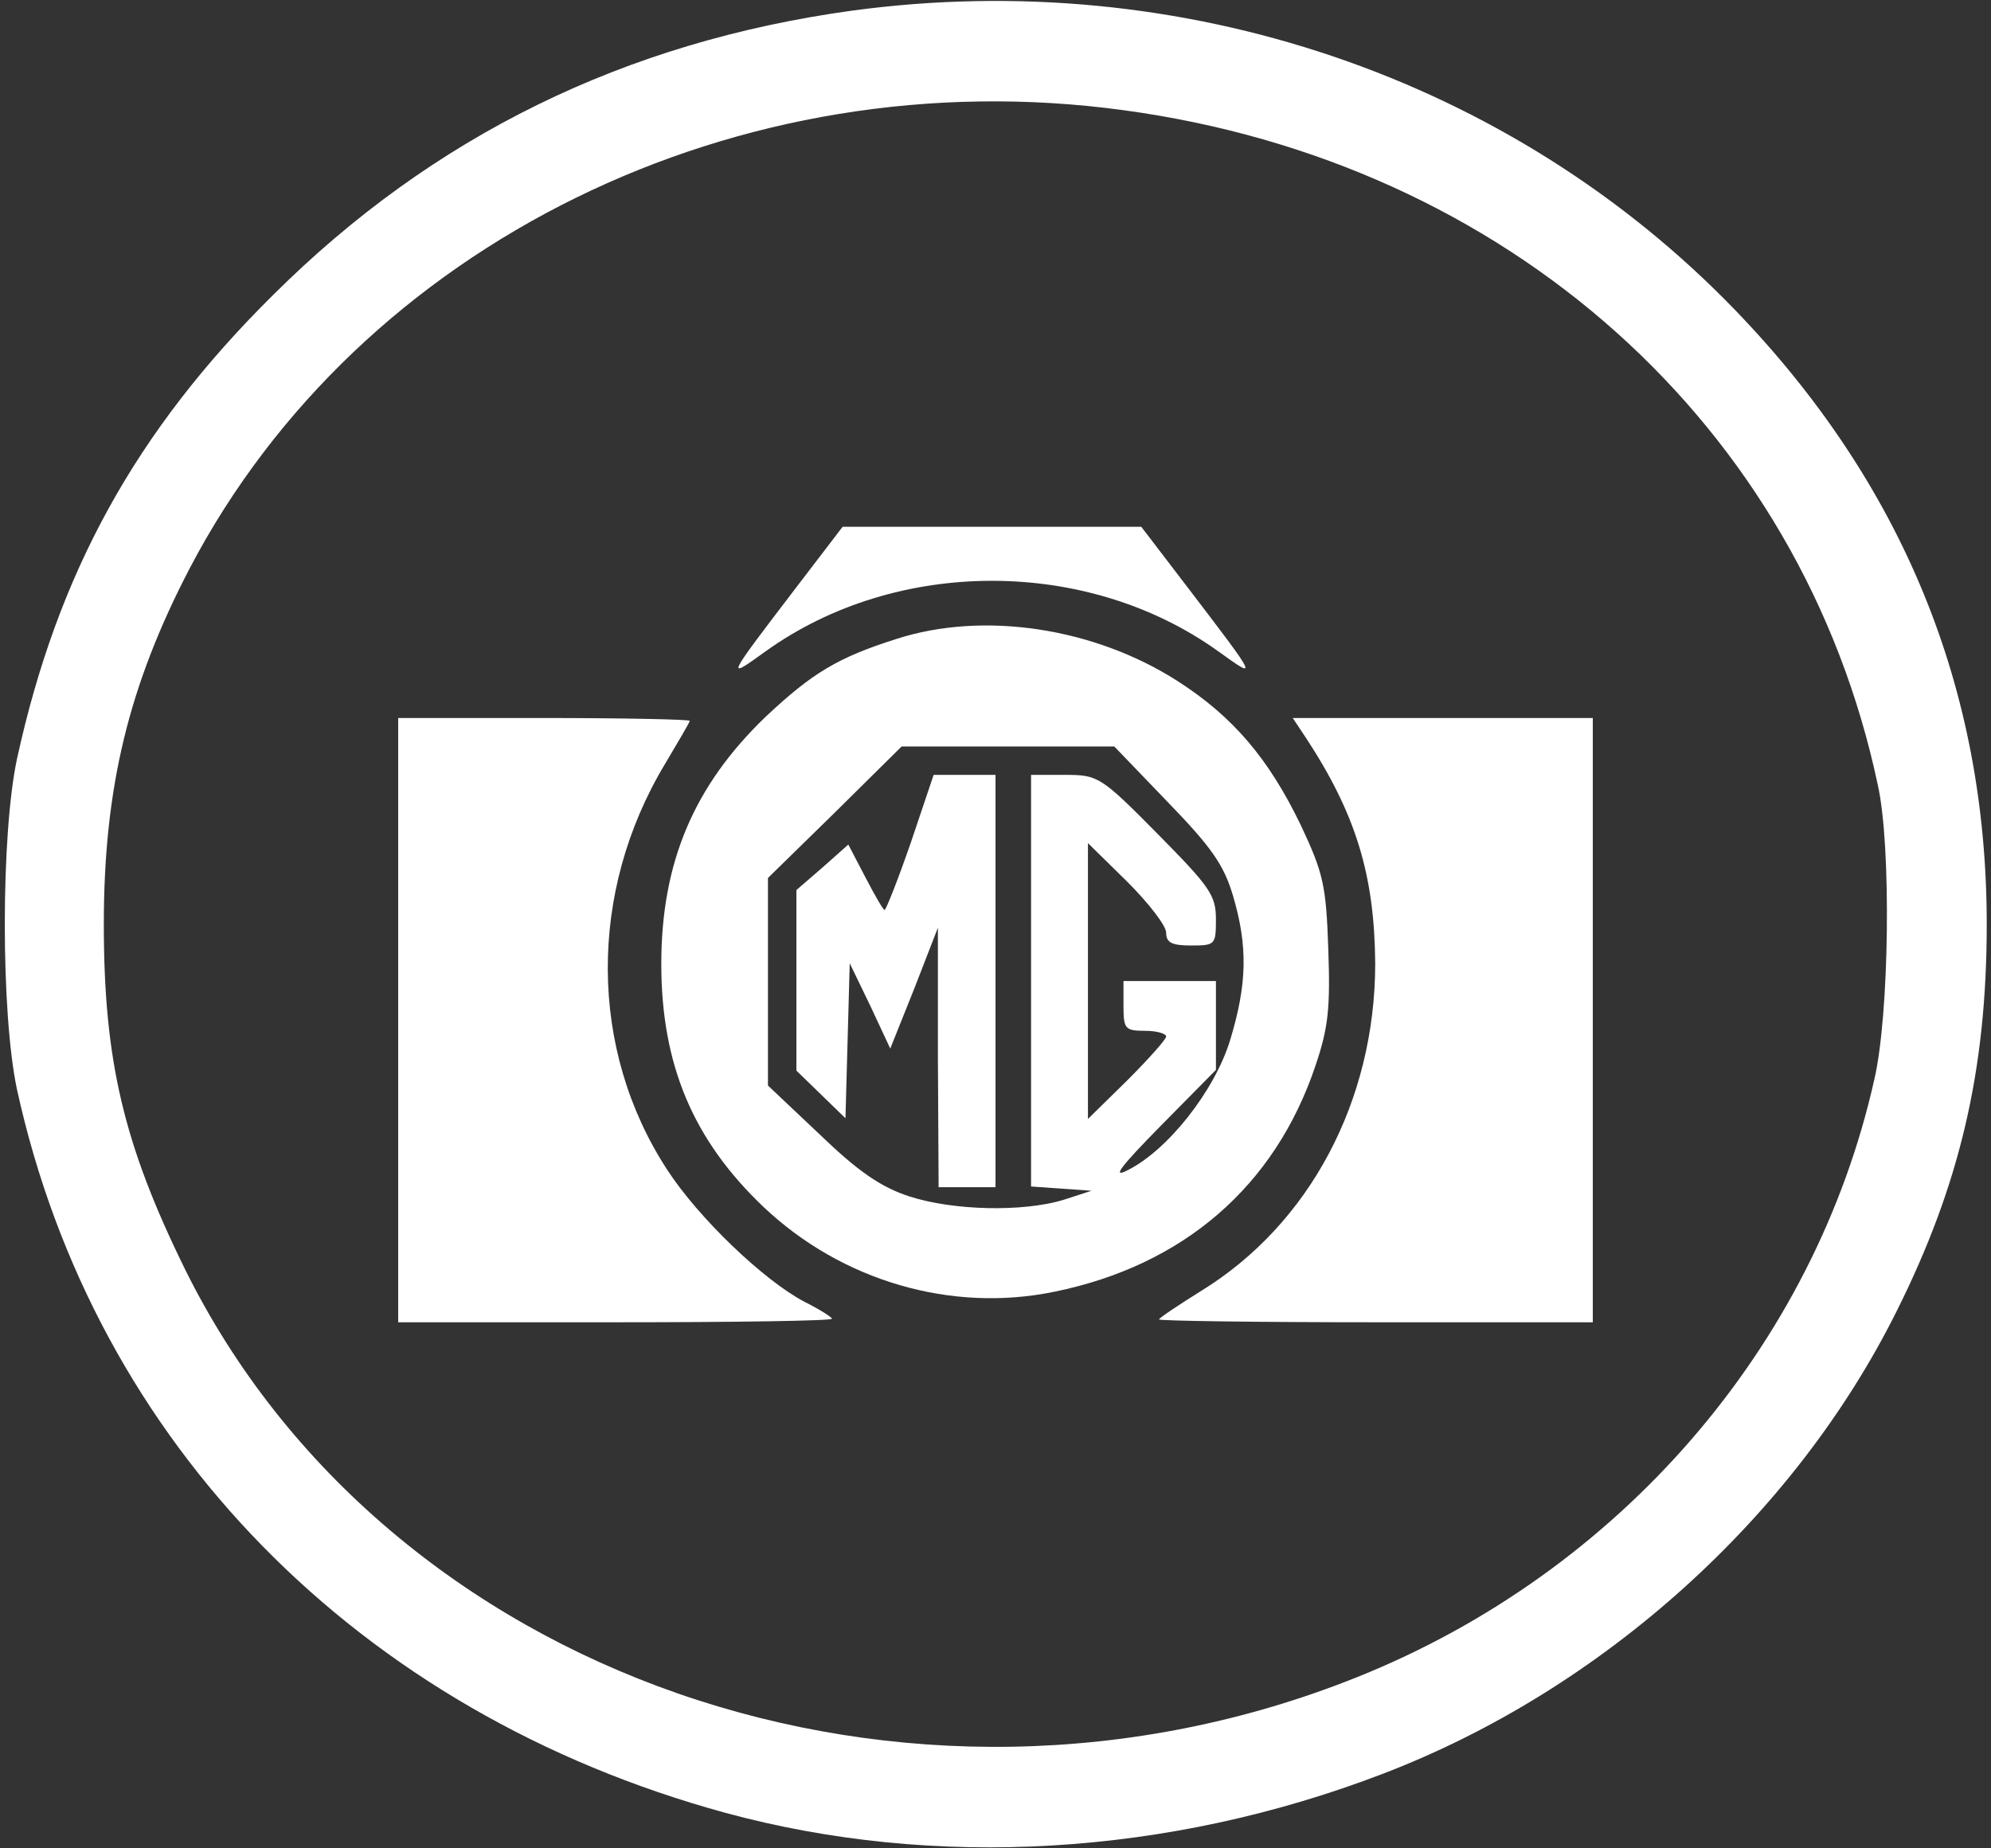 <svg version="1.0" xmlns="http://www.w3.org/2000/svg"
 width="280pt" height="260pt" viewBox="0 0 280 260"
 preserveAspectRatio="xMidYMid meet">
<rect x="0" y="0" width="280" height="260" fill="#333333" stroke="none"/>
<g transform="translate(0,260) scale(0.1,-0.1)"
fill="#FFF" stroke="none">
<path d="M1198 2585 c-319 -44 -589 -176 -814 -400 -193 -191 -303 -391 -360
-652 -23 -107 -23 -359 0 -466 109 -497 480 -876 996 -1017 294 -80 623 -61
925 55 308 118 578 361 722 650 89 178 127 339 127 545 0 331 -118 619 -353
863 -316 328 -779 485 -1243 422z m382 -140 c540 -73 954 -443 1061 -950 19
-86 16 -323 -5 -413 -84 -376 -358 -693 -727 -841 -633 -254 -1366 1 -1649
574 -86 175 -114 293 -114 485 0 192 35 336 121 501 239 456 771 718 1313 644z"/>
<path d="M1120 1774 c-100 -131 -100 -131 -43 -90 184 132 452 132 636 0 57
-41 57 -41 -43 90 l-65 85 -210 0 -210 0 -65 -85z"/>
<path d="M1260 1701 c-82 -26 -118 -48 -183 -109 -101 -97 -147 -205 -147
-348 0 -142 45 -248 144 -342 110 -104 264 -149 409 -119 181 37 310 148 367
318 18 53 21 81 18 164 -3 90 -7 107 -39 175 -45 93 -95 152 -173 202 -117 75
-273 99 -396 59z m382 -229 c61 -63 79 -88 92 -132 21 -71 20 -124 -4 -203
-22 -72 -88 -155 -144 -183 -23 -12 -11 4 47 63 l77 78 0 63 0 62 -65 0 -65 0
0 -35 c0 -32 2 -35 30 -35 17 0 30 -4 30 -8 0 -4 -25 -32 -55 -62 l-55 -54 0
194 0 194 55 -54 c30 -30 55 -62 55 -72 0 -14 8 -18 35 -18 34 0 35 1 35 37 0
34 -9 46 -82 120 -80 81 -84 83 -130 83 l-48 0 0 -289 0 -290 43 -3 42 -3 -40
-13 c-57 -17 -154 -15 -216 5 -40 13 -72 35 -126 87 l-73 69 0 146 0 146 94
92 94 93 149 0 150 0 75 -78z"/>
<path d="M1281 1415 c-18 -52 -35 -95 -37 -95 -2 0 -14 21 -27 46 l-24 46 -36
-32 -37 -32 0 -127 0 -127 35 -34 34 -33 3 109 3 109 29 -60 28 -60 34 85 33
85 0 -182 1 -183 40 0 40 0 0 290 0 290 -43 0 -44 0 -32 -95z"/>
<path d="M560 1165 l0 -425 305 0 c168 0 305 2 305 5 0 2 -17 13 -39 24 -57
30 -149 118 -193 186 -110 169 -111 390 -3 570 19 32 35 59 35 61 0 2 -92 4
-205 4 l-205 0 0 -425z"/>
<path d="M1836 1563 c71 -108 97 -194 98 -318 0 -193 -92 -367 -245 -461 -32
-20 -59 -38 -59 -40 0 -2 137 -4 305 -4 l305 0 0 425 0 425 -211 0 -211 0 18
-27z"/>
</g>
</svg>
